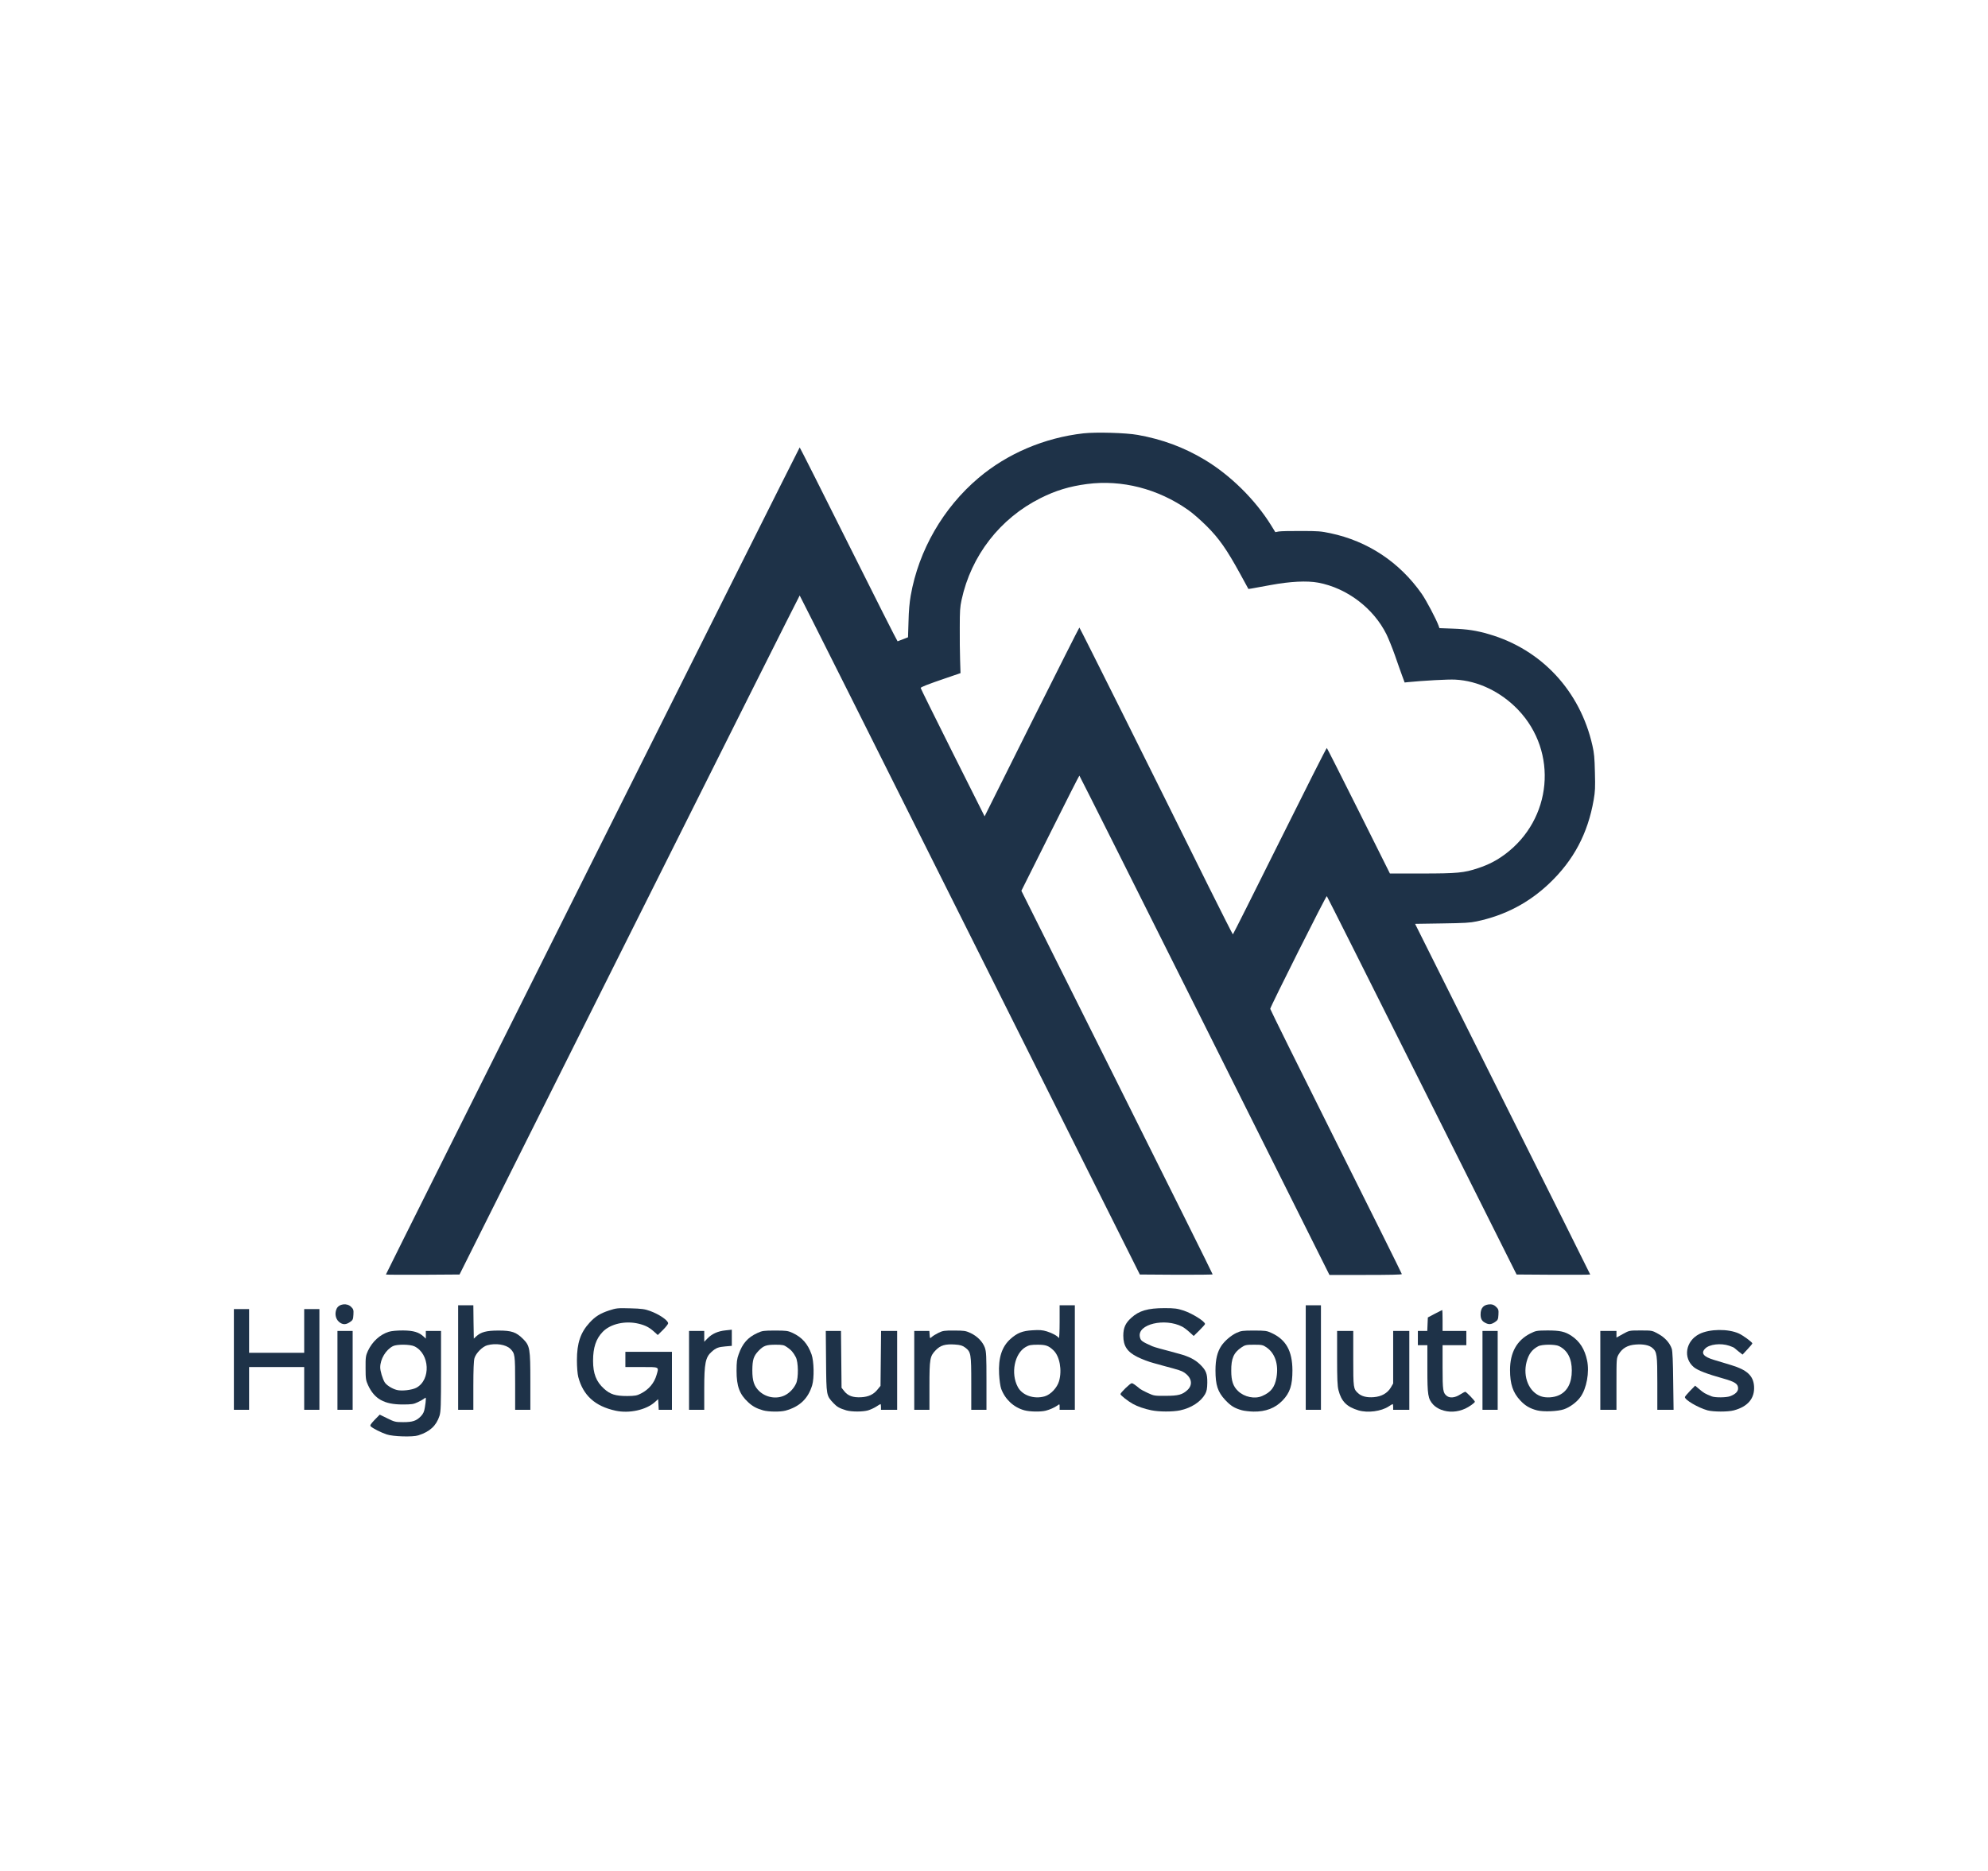 <?xml version="1.0" encoding="UTF-8"?>
<svg width="170px" height="160px" viewBox="0 0 170 160" version="1.1" xmlns="http://www.w3.org/2000/svg" xmlns:xlink="http://www.w3.org/1999/xlink">
    <title>hgs</title>
    <g id="Page-1" stroke="none" stroke-width="1" fill="none" fill-rule="evenodd">
        <g id="hgs">
            <g id="High-Ground-Solutions" transform="translate(20, 37)" fill="#1E3248" fill-rule="nonzero">
                <g transform="translate(0, 74.541)" id="Shape">
                    <path d="M13.066,11.127 C12.579,10.964 11.904,10.623 11.709,10.444 C11.62,10.355 11.677,10.265 12.034,9.883 L12.473,9.436 L13.123,9.753 C13.724,10.054 13.822,10.078 14.472,10.078 C15.284,10.078 15.601,9.973 15.991,9.575 C16.195,9.355 16.276,9.184 16.333,8.811 C16.381,8.551 16.414,8.242 16.414,8.136 C16.414,7.957 16.398,7.949 16.276,8.063 C16.195,8.128 15.951,8.266 15.723,8.372 C15.374,8.543 15.195,8.567 14.423,8.567 C12.855,8.567 12.018,8.096 11.474,6.917 C11.287,6.511 11.262,6.365 11.262,5.447 C11.254,4.52 11.278,4.39 11.465,3.976 C11.839,3.188 12.481,2.595 13.245,2.351 C13.472,2.278 13.936,2.237 14.464,2.237 C15.366,2.245 15.821,2.383 16.243,2.773 L16.414,2.936 L16.414,2.603 L16.414,2.278 L17.064,2.278 L17.714,2.278 L17.714,5.699 C17.714,8.64 17.698,9.168 17.584,9.534 C17.308,10.387 16.763,10.891 15.772,11.208 C15.301,11.362 13.602,11.313 13.066,11.127 Z M15.601,7.137 C16.861,6.462 16.755,4.228 15.439,3.594 C15.065,3.415 13.936,3.407 13.602,3.578 C12.985,3.895 12.514,4.691 12.514,5.398 C12.514,5.707 12.709,6.349 12.887,6.657 C13.034,6.909 13.521,7.218 13.927,7.324 C14.35,7.437 15.228,7.332 15.601,7.137 Z"></path>
                    <path d="M32.625,9.095 C30.878,8.713 29.862,7.787 29.448,6.21 C29.383,5.942 29.334,5.374 29.334,4.78 C29.334,3.318 29.643,2.408 30.423,1.563 C30.902,1.043 31.317,0.782 32.072,0.531 C32.698,0.327 32.812,0.311 33.9,0.344 C34.859,0.368 35.152,0.409 35.591,0.571 C36.371,0.856 37.135,1.376 37.135,1.628 C37.135,1.693 36.931,1.953 36.696,2.188 L36.249,2.627 L35.924,2.334 C35.518,1.969 35.184,1.798 34.616,1.66 C33.47,1.384 32.21,1.668 31.544,2.351 C30.967,2.944 30.715,3.7 30.715,4.829 C30.715,5.926 30.983,6.617 31.65,7.218 C32.186,7.706 32.633,7.844 33.64,7.844 C34.307,7.836 34.469,7.811 34.819,7.624 C35.485,7.283 35.948,6.731 36.143,6.048 C36.354,5.325 36.419,5.365 34.859,5.365 L33.478,5.365 L33.478,4.715 L33.478,4.065 L35.469,4.065 L37.46,4.065 L37.46,6.544 L37.46,9.022 L36.891,9.022 L36.33,9.022 L36.306,8.567 L36.281,8.112 L35.997,8.364 C35.249,9.038 33.795,9.355 32.625,9.095 Z"></path>
                    <path d="M45.26,9.071 C44.708,8.916 44.35,8.721 43.993,8.388 C43.237,7.697 42.985,7.007 42.985,5.69 C42.985,4.951 43.018,4.667 43.164,4.277 C43.489,3.35 43.944,2.83 44.765,2.456 C45.179,2.261 45.317,2.245 46.276,2.245 C47.235,2.245 47.373,2.261 47.779,2.448 C48.592,2.83 49.071,3.375 49.396,4.277 C49.608,4.87 49.632,6.308 49.453,6.917 C49.104,8.071 48.381,8.762 47.162,9.095 C46.731,9.209 45.732,9.201 45.26,9.071 Z M47.089,7.795 C47.503,7.6 47.877,7.21 48.08,6.763 C48.291,6.292 48.275,4.935 48.047,4.512 C47.836,4.114 47.665,3.911 47.292,3.659 C47.04,3.48 46.918,3.456 46.308,3.456 C45.52,3.456 45.285,3.545 44.87,3.976 C44.44,4.431 44.342,4.732 44.334,5.65 C44.334,6.552 44.488,7.007 44.919,7.421 C45.496,7.974 46.39,8.128 47.089,7.795 Z"></path>
                    <path d="M52.37,9.071 C51.785,8.892 51.582,8.778 51.273,8.453 C50.664,7.803 50.664,7.827 50.639,4.902 L50.615,2.278 L51.265,2.278 L51.915,2.278 L51.94,4.707 L51.964,7.137 L52.208,7.446 C52.525,7.836 52.947,7.982 53.63,7.949 C54.264,7.917 54.702,7.714 55.044,7.283 L55.296,6.974 L55.32,4.626 L55.344,2.278 L56.027,2.278 L56.718,2.278 L56.718,5.65 L56.718,9.022 L56.027,9.022 L55.336,9.022 L55.336,8.778 C55.336,8.648 55.32,8.534 55.296,8.534 C55.271,8.534 55.109,8.632 54.938,8.746 C54.759,8.859 54.45,9.006 54.231,9.071 C53.784,9.201 52.833,9.201 52.37,9.071 Z"></path>
                    <path d="M67.59,9.063 C66.68,8.811 65.948,8.128 65.615,7.226 C65.542,7.023 65.461,6.479 65.436,5.975 C65.363,4.577 65.672,3.626 66.403,2.968 C66.988,2.448 67.427,2.269 68.297,2.221 C68.882,2.18 69.15,2.204 69.524,2.318 C69.987,2.465 70.426,2.7 70.547,2.887 C70.58,2.928 70.612,2.318 70.612,1.53 L70.612,0.084 L71.263,0.084 L71.913,0.084 L71.913,4.553 L71.913,9.022 L71.263,9.022 L70.612,9.022 L70.612,8.77 C70.612,8.518 70.604,8.518 70.434,8.648 C70.157,8.835 69.8,8.998 69.434,9.095 C69.004,9.209 68.061,9.193 67.59,9.063 Z M69.345,7.868 C69.857,7.714 70.401,7.129 70.564,6.568 C70.832,5.634 70.621,4.455 70.092,3.943 C69.678,3.545 69.434,3.456 68.744,3.456 C68.159,3.456 67.996,3.488 67.712,3.651 C66.753,4.203 66.411,5.91 67.037,7.072 C67.419,7.795 68.427,8.136 69.345,7.868 Z"></path>
                    <path d="M78.454,9.063 C77.853,8.941 77.276,8.738 76.877,8.518 C76.439,8.274 75.813,7.779 75.813,7.681 C75.813,7.559 76.65,6.747 76.78,6.747 C76.869,6.747 77.048,6.869 77.503,7.242 C77.56,7.291 77.853,7.446 78.153,7.584 C78.673,7.827 78.746,7.836 79.673,7.827 C80.77,7.827 81.111,7.73 81.55,7.324 C82.029,6.869 81.907,6.251 81.241,5.82 C81.03,5.682 80.802,5.609 79.551,5.276 C79.218,5.187 78.836,5.081 78.698,5.04 C78.226,4.918 77.641,4.691 77.251,4.496 C76.39,4.065 76.057,3.561 76.057,2.684 C76.057,2.018 76.235,1.611 76.731,1.164 C77.397,0.547 78.161,0.327 79.583,0.327 C80.453,0.327 80.672,0.36 81.225,0.539 C81.972,0.791 83.045,1.465 83.045,1.684 C83.045,1.725 82.825,1.969 82.557,2.237 L82.078,2.708 L81.72,2.383 C81.517,2.196 81.241,1.985 81.095,1.912 C79.6,1.14 77.251,1.701 77.471,2.781 C77.536,3.115 77.641,3.188 78.535,3.586 C78.624,3.626 78.917,3.716 79.185,3.789 C79.453,3.862 79.786,3.943 79.916,3.984 C80.055,4.025 80.453,4.13 80.81,4.228 C81.655,4.455 82.192,4.723 82.622,5.146 C83.134,5.642 83.248,5.934 83.24,6.706 C83.232,7.218 83.191,7.429 83.053,7.681 C82.687,8.331 81.875,8.868 80.908,9.071 C80.29,9.201 79.112,9.201 78.454,9.063 Z"></path>
                    <path d="M86.206,9.063 C85.564,8.884 85.255,8.697 84.767,8.177 C84.134,7.494 83.939,6.909 83.939,5.65 C83.939,4.715 84.093,4.065 84.451,3.537 C84.735,3.123 85.263,2.668 85.726,2.448 C86.133,2.261 86.263,2.245 87.23,2.245 C88.197,2.245 88.327,2.261 88.741,2.456 C89.976,3.025 90.512,3.992 90.52,5.65 C90.52,6.926 90.309,7.567 89.675,8.226 C89.05,8.876 88.237,9.193 87.189,9.176 C86.856,9.168 86.409,9.119 86.206,9.063 Z M87.928,7.844 C88.684,7.519 89.009,7.096 89.155,6.267 C89.35,5.13 89.033,4.187 88.302,3.683 C87.993,3.472 87.896,3.456 87.23,3.456 C86.563,3.456 86.466,3.48 86.165,3.683 C85.491,4.138 85.279,4.634 85.288,5.69 C85.288,6.544 85.45,7.023 85.873,7.421 C86.401,7.933 87.303,8.12 87.928,7.844 Z"></path>
                    <path d="M96.168,9.071 C95.168,8.77 94.705,8.307 94.461,7.356 C94.364,7.007 94.34,6.357 94.34,4.593 L94.34,2.278 L95.03,2.278 L95.721,2.278 L95.721,4.634 C95.721,7.161 95.729,7.242 96.143,7.608 C96.428,7.876 96.899,7.99 97.476,7.941 C98.134,7.892 98.646,7.6 98.931,7.121 L99.134,6.771 L99.134,4.528 L99.134,2.278 L99.824,2.278 L100.515,2.278 L100.515,5.65 L100.515,9.022 L99.824,9.022 L99.134,9.022 L99.134,8.778 C99.134,8.648 99.118,8.534 99.093,8.534 C99.069,8.534 98.914,8.624 98.744,8.738 C98.11,9.152 96.964,9.306 96.168,9.071 Z"></path>
                    <path d="M103.229,9.014 C103.002,8.933 102.701,8.738 102.563,8.583 C102.108,8.079 102.059,7.779 102.059,5.528 L102.059,3.496 L101.653,3.496 L101.246,3.496 L101.246,2.887 L101.246,2.278 L101.653,2.278 L102.051,2.278 L102.075,1.701 L102.1,1.124 L102.701,0.807 C103.034,0.636 103.319,0.49 103.335,0.49 C103.343,0.49 103.359,0.896 103.359,1.384 L103.359,2.278 L104.375,2.278 L105.391,2.278 L105.391,2.887 L105.391,3.496 L104.375,3.496 L103.359,3.496 L103.359,5.398 C103.359,7.389 103.392,7.584 103.733,7.844 C103.993,8.039 104.432,7.99 104.846,7.722 C105.057,7.592 105.261,7.478 105.293,7.478 C105.382,7.478 106.122,8.242 106.122,8.331 C106.122,8.421 105.626,8.77 105.309,8.916 C104.619,9.233 103.879,9.266 103.229,9.014 Z"></path>
                    <path d="M111.444,9.071 C110.835,8.916 110.42,8.673 110.006,8.226 C109.372,7.551 109.128,6.82 109.128,5.617 C109.128,4.13 109.705,3.09 110.843,2.505 C111.347,2.253 111.395,2.245 112.338,2.237 C113.419,2.237 113.833,2.334 114.386,2.7 C115.093,3.171 115.515,3.838 115.718,4.805 C115.93,5.804 115.678,7.194 115.15,7.925 C114.841,8.364 114.239,8.811 113.728,8.981 C113.199,9.16 111.981,9.209 111.444,9.071 Z M113.321,7.771 C114.036,7.437 114.41,6.714 114.41,5.666 C114.41,4.642 114.044,3.935 113.321,3.578 C112.988,3.407 111.842,3.415 111.525,3.594 C110.997,3.878 110.721,4.26 110.542,4.927 C110.209,6.21 110.754,7.511 111.769,7.868 C112.208,8.022 112.874,7.982 113.321,7.771 Z"></path>
                    <path d="M126.022,9.071 C125.209,8.843 124.072,8.177 124.08,7.933 C124.088,7.884 124.283,7.649 124.519,7.405 L124.957,6.958 L125.274,7.226 C125.729,7.608 125.762,7.624 126.379,7.876 C126.672,7.99 127.623,7.982 127.948,7.86 C128.403,7.689 128.63,7.462 128.63,7.186 C128.63,6.804 128.354,6.625 127.371,6.349 C125.973,5.959 125.193,5.658 124.852,5.382 C123.901,4.593 124.137,3.131 125.323,2.538 C126.192,2.099 127.793,2.083 128.695,2.497 C129.045,2.651 129.849,3.245 129.849,3.342 C129.849,3.375 129.662,3.61 129.426,3.854 L129.012,4.301 L128.679,4.041 C128.492,3.895 128.329,3.756 128.305,3.732 C128.281,3.7 128.086,3.618 127.874,3.545 C127.151,3.301 126.184,3.415 125.819,3.781 C125.42,4.179 125.664,4.488 126.599,4.764 C126.842,4.837 127.135,4.927 127.249,4.959 C127.363,4.992 127.72,5.105 128.053,5.203 C129.394,5.609 129.938,6.113 129.995,7.015 C130.06,8.047 129.459,8.754 128.264,9.071 C127.761,9.209 126.517,9.201 126.022,9.071 Z"></path>
                    <polygon points="0 4.715 0 0.409 0.65 0.409 1.3 0.409 1.3 2.278 1.3 4.147 3.657 4.147 6.013 4.147 6.013 2.278 6.013 0.409 6.663 0.409 7.313 0.409 7.313 4.715 7.313 9.022 6.663 9.022 6.013 9.022 6.013 7.194 6.013 5.365 3.657 5.365 1.3 5.365 1.3 7.194 1.3 9.022 0.65 9.022 0 9.022"></polygon>
                    <polygon points="8.857 5.65 8.857 2.278 9.507 2.278 10.157 2.278 10.157 5.65 10.157 9.022 9.507 9.022 8.857 9.022"></polygon>
                    <path d="M19.177,4.553 L19.177,0.084 L19.827,0.084 L20.477,0.084 L20.493,1.514 L20.517,2.936 L20.696,2.765 C21.127,2.367 21.59,2.245 22.63,2.245 C23.76,2.245 24.133,2.375 24.735,2.968 C25.312,3.553 25.352,3.781 25.352,6.592 L25.352,9.022 L24.702,9.022 L24.052,9.022 L24.052,6.747 C24.052,4.317 24.036,4.203 23.638,3.805 C23.264,3.44 22.386,3.301 21.663,3.505 C21.257,3.618 20.704,4.171 20.574,4.602 C20.509,4.829 20.477,5.601 20.477,6.982 L20.477,9.022 L19.827,9.022 L19.177,9.022 L19.177,4.553 Z"></path>
                    <path d="M38.922,5.65 L38.922,2.278 L39.572,2.278 L40.222,2.278 L40.222,2.741 L40.222,3.204 L40.507,2.911 C40.889,2.521 41.392,2.294 42.042,2.229 L42.579,2.172 L42.579,2.863 L42.579,3.553 L42.018,3.602 C41.425,3.651 41.222,3.732 40.848,4.065 C40.328,4.528 40.222,5.048 40.222,7.218 L40.222,9.022 L39.572,9.022 L38.922,9.022 L38.922,5.65 Z"></path>
                    <path d="M58.18,5.65 L58.18,2.278 L58.822,2.278 L59.472,2.278 L59.497,2.611 C59.521,2.936 59.521,2.936 59.683,2.79 C59.773,2.708 60.033,2.546 60.252,2.44 C60.61,2.261 60.764,2.237 61.593,2.245 C62.43,2.245 62.576,2.261 62.991,2.456 C63.567,2.725 64.031,3.196 64.218,3.708 C64.339,4.057 64.356,4.431 64.356,6.568 L64.356,9.022 L63.706,9.022 L63.056,9.022 L63.056,6.755 C63.056,4.228 63.031,4.073 62.536,3.7 C62.308,3.529 62.129,3.472 61.658,3.44 C60.845,3.383 60.415,3.505 60.008,3.935 C59.521,4.439 59.48,4.658 59.48,6.982 L59.48,9.022 L58.83,9.022 L58.18,9.022 L58.18,5.65 Z"></path>
                    <polygon points="91.658 4.553 91.658 0.084 92.308 0.084 92.958 0.084 92.958 4.553 92.958 9.022 92.308 9.022 91.658 9.022"></polygon>
                    <polygon points="106.772 5.65 106.772 2.278 107.422 2.278 108.072 2.278 108.072 5.65 108.072 9.022 107.422 9.022 106.772 9.022"></polygon>
                    <path d="M116.848,5.65 L116.848,2.278 L117.539,2.278 L118.229,2.278 L118.229,2.562 L118.229,2.846 L118.782,2.538 C119.326,2.237 119.326,2.237 120.301,2.237 C121.268,2.237 121.284,2.237 121.805,2.53 C122.373,2.838 122.788,3.301 122.958,3.805 C123.023,4.008 123.064,4.902 123.08,6.568 L123.113,9.022 L122.422,9.022 L121.723,9.022 L121.723,6.747 C121.723,4.309 121.691,4.065 121.301,3.732 C121.033,3.496 120.521,3.391 119.887,3.44 C119.188,3.488 118.733,3.748 118.424,4.268 C118.229,4.61 118.229,4.618 118.229,6.812 L118.229,9.022 L117.539,9.022 L116.848,9.022 L116.848,5.65 Z"></path>
                    <path d="M9.141,1.611 C8.727,1.384 8.573,0.847 8.784,0.384 C8.979,-0.046 9.678,-0.136 10.027,0.222 C10.222,0.409 10.247,0.49 10.222,0.888 C10.198,1.294 10.173,1.351 9.922,1.522 C9.621,1.725 9.393,1.749 9.141,1.611 Z"></path>
                    <path d="M106.999,1.579 C106.715,1.433 106.609,1.229 106.609,0.864 C106.609,0.287 106.894,0.002 107.454,0.002 C107.641,0.002 107.796,0.076 107.942,0.222 C108.137,0.409 108.161,0.49 108.137,0.888 C108.113,1.294 108.088,1.351 107.836,1.522 C107.519,1.733 107.308,1.749 106.999,1.579 Z"></path>
                </g>
                <path d="M13,71.993 C13,71.923 48.348,1.262 48.384,1.262 C48.405,1.262 50.29,4.997 52.569,9.563 C54.848,14.128 56.733,17.856 56.755,17.842 C56.776,17.835 56.987,17.751 57.219,17.666 L57.648,17.498 L57.69,16.154 C57.711,15.218 57.775,14.529 57.88,13.924 C58.562,10.055 60.652,6.432 63.676,3.872 C66.146,1.783 69.311,0.439 72.645,0.059 C73.736,-0.06 76.275,0.01 77.295,0.193 C79.405,0.573 81.206,1.241 82.979,2.296 C85.202,3.619 87.354,5.743 88.719,7.959 L89.057,8.508 L89.352,8.451 C89.507,8.423 90.372,8.402 91.258,8.409 C92.736,8.409 92.954,8.43 93.763,8.599 C96.963,9.274 99.679,11.075 101.578,13.783 C101.958,14.325 102.823,15.964 103.013,16.499 L103.09,16.717 L104.209,16.759 C105.468,16.801 106.256,16.921 107.332,17.237 C111.827,18.546 115.126,22.098 116.174,26.762 C116.322,27.409 116.357,27.789 116.386,29.048 C116.421,30.364 116.407,30.666 116.28,31.405 C115.781,34.282 114.564,36.575 112.481,38.552 C110.723,40.219 108.683,41.288 106.277,41.794 C105.714,41.914 105.25,41.942 103.308,41.97 L101.008,42.006 L108.493,56.982 C112.615,65.219 115.985,71.972 115.985,71.993 C115.985,72.014 114.571,72.021 112.84,72.014 L109.689,71.993 L101.599,55.835 C97.153,46.951 93.488,39.656 93.46,39.635 C93.404,39.579 88.621,49.11 88.621,49.272 C88.621,49.328 91.153,54.442 94.248,60.633 C97.343,66.823 99.876,71.916 99.876,71.958 C99.876,72.007 98.799,72.029 96.781,72.029 L93.685,72.029 L83.014,50.679 C77.14,38.939 72.322,29.329 72.301,29.329 C72.28,29.329 71.154,31.545 69.803,34.254 L67.341,39.178 L75.522,55.547 C80.024,64.558 83.703,71.944 83.696,71.979 C83.696,72.007 82.297,72.021 80.587,72.014 L77.471,71.993 L62.945,42.962 C54.954,26.987 48.405,13.924 48.384,13.924 C48.362,13.924 41.813,26.987 33.822,42.962 L19.296,71.993 L16.152,72.014 C14.414,72.021 13,72.014 13,71.993 Z M89.437,34.922 C91.624,30.525 93.432,26.945 93.46,26.966 C93.488,26.98 94.712,29.407 96.183,32.347 L98.856,37.7 L101.564,37.7 C104.631,37.7 105.194,37.644 106.397,37.243 C107.304,36.941 107.965,36.596 108.683,36.068 C112.735,33.065 113.262,27.304 109.815,23.695 C108.345,22.161 106.39,21.219 104.448,21.12 C103.843,21.085 101.712,21.205 100.361,21.338 L100.115,21.366 L99.89,20.754 C99.77,20.424 99.489,19.643 99.278,19.024 C99.06,18.405 98.736,17.61 98.567,17.258 C97.456,15.014 95.191,13.291 92.722,12.827 C91.758,12.651 90.337,12.721 88.656,13.031 C87.924,13.171 87.193,13.298 87.038,13.326 L86.756,13.368 L86.053,12.081 C84.899,9.978 84.245,9.042 83.176,7.98 C82.662,7.466 81.966,6.861 81.6,6.608 C79.012,4.793 75.93,4.005 72.955,4.392 C71.464,4.589 70.275,4.948 68.987,5.595 C65.519,7.326 63.043,10.519 62.227,14.304 C62.094,14.916 62.073,15.247 62.073,16.667 C62.066,17.575 62.08,18.827 62.101,19.439 L62.136,20.565 L61.046,20.937 C59.273,21.542 58.724,21.76 58.731,21.838 C58.731,21.873 59.962,24.363 61.461,27.36 L64.197,32.812 L68.228,24.736 C70.451,20.297 72.28,16.667 72.301,16.667 C72.336,16.667 78.435,28.879 83.317,38.742 C84.456,41.028 85.406,42.906 85.427,42.906 C85.448,42.906 87.256,39.311 89.437,34.922 Z" id="HGS-Logo"></path>
            </g>
            <rect id="Rectangle-Copy-2" x="0" y="0" width="170" height="160"></rect>
        </g>
    </g>
</svg>